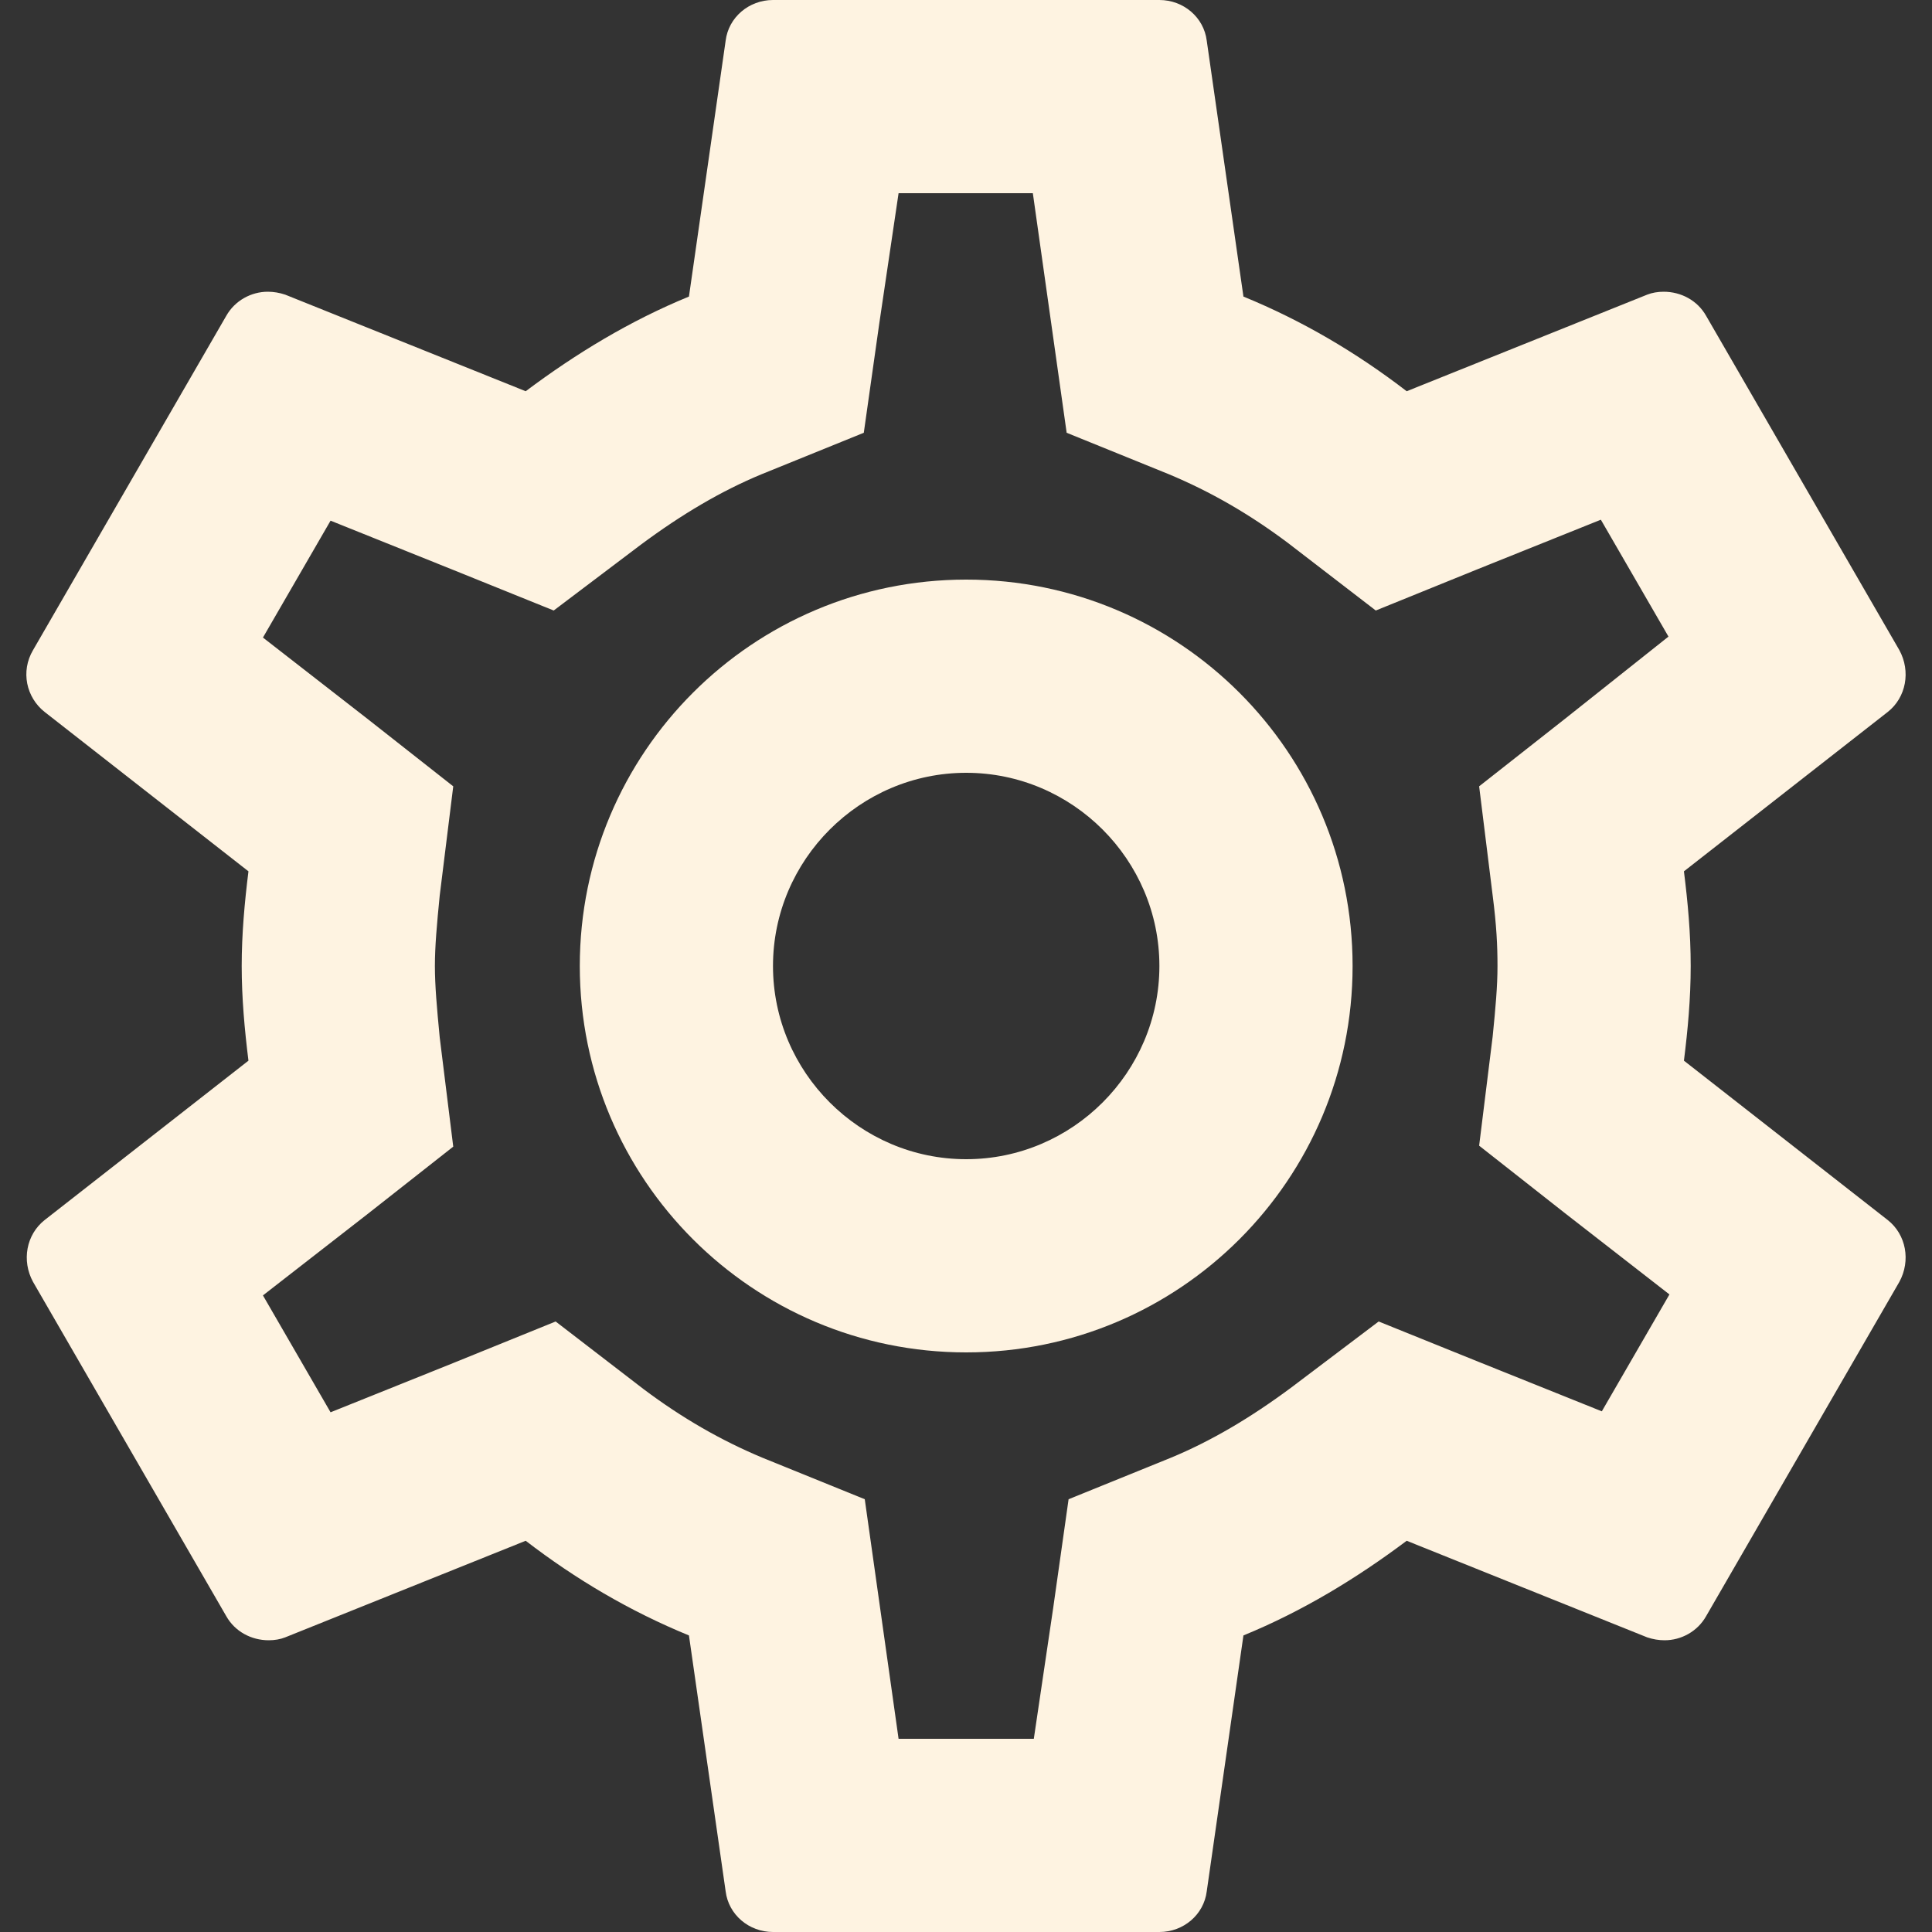 <svg viewBox="0 0 20 20" fill="none" xmlns="http://www.w3.org/2000/svg">
<rect x="0" y="0" width="20" height="20" fill="#333333" stroke="none"/>
<path fill-rule="evenodd" clip-rule="evenodd" d="M17.502 10C17.502 10.34 17.472 10.66 17.432 10.98L19.542 12.63C19.732 12.78 19.782 13.05 19.662 13.27L17.662 16.73C17.572 16.89 17.402 16.98 17.232 16.98C17.172 16.98 17.112 16.97 17.052 16.95L14.562 15.95C14.042 16.34 13.482 16.68 12.872 16.93L12.492 19.58C12.462 19.82 12.252 20 12.002 20H8.002C7.752 20 7.542 19.82 7.512 19.58L7.132 16.93C6.522 16.68 5.962 16.35 5.442 15.95L2.952 16.95C2.902 16.97 2.842 16.98 2.782 16.98C2.602 16.98 2.432 16.89 2.342 16.73L0.342 13.27C0.222 13.05 0.272 12.78 0.462 12.63L2.572 10.98C2.532 10.66 2.502 10.33 2.502 10C2.502 9.67 2.532 9.34 2.572 9.02L0.462 7.37C0.272 7.22 0.212 6.95 0.342 6.73L2.342 3.27C2.432 3.11 2.602 3.02 2.772 3.02C2.832 3.02 2.892 3.03 2.952 3.05L5.442 4.05C5.962 3.66 6.522 3.32 7.132 3.07L7.512 0.42C7.542 0.18 7.752 0 8.002 0H12.002C12.252 0 12.462 0.18 12.492 0.42L12.872 3.07C13.482 3.32 14.042 3.65 14.562 4.05L17.052 3.05C17.102 3.03 17.162 3.02 17.222 3.02C17.402 3.02 17.572 3.11 17.662 3.27L19.662 6.73C19.782 6.95 19.732 7.22 19.542 7.37L17.432 9.02C17.472 9.34 17.502 9.66 17.502 10ZM15.502 10C15.502 9.79 15.492 9.58 15.452 9.27L15.312 8.14L16.202 7.44L17.272 6.59L16.572 5.38L15.302 5.89L14.242 6.32L13.332 5.62C12.932 5.32 12.532 5.09 12.102 4.91L11.042 4.48L10.692 2H9.302L9.102 3.35L8.942 4.48L7.882 4.91C7.472 5.08 7.062 5.32 6.632 5.64L5.732 6.32L4.692 5.9L3.422 5.39L2.722 6.6L3.802 7.44L4.692 8.14L4.552 9.27C4.522 9.57 4.502 9.8 4.502 10C4.502 10.2 4.522 10.43 4.552 10.74L4.692 11.87L3.802 12.57L2.722 13.41L3.422 14.62L4.692 14.11L5.752 13.68L6.662 14.38C7.062 14.68 7.462 14.91 7.892 15.09L8.952 15.52L9.302 18H10.702L10.902 16.65L11.062 15.52L12.122 15.09C12.532 14.92 12.942 14.68 13.372 14.36L14.272 13.68L15.312 14.1L16.582 14.61L17.282 13.4L16.202 12.56L15.312 11.86L15.452 10.73C15.482 10.43 15.502 10.21 15.502 10ZM10.002 6C7.792 6 6.002 7.79 6.002 10C6.002 12.21 7.792 14 10.002 14C12.212 14 14.002 12.21 14.002 10C14.002 7.79 12.212 6 10.002 6ZM8.002 10C8.002 11.1 8.902 12 10.002 12C11.102 12 12.002 11.1 12.002 10C12.002 8.9 11.102 8 10.002 8C8.902 8 8.002 8.9 8.002 10Z" fill="#FEF3E1"/>
</svg>
